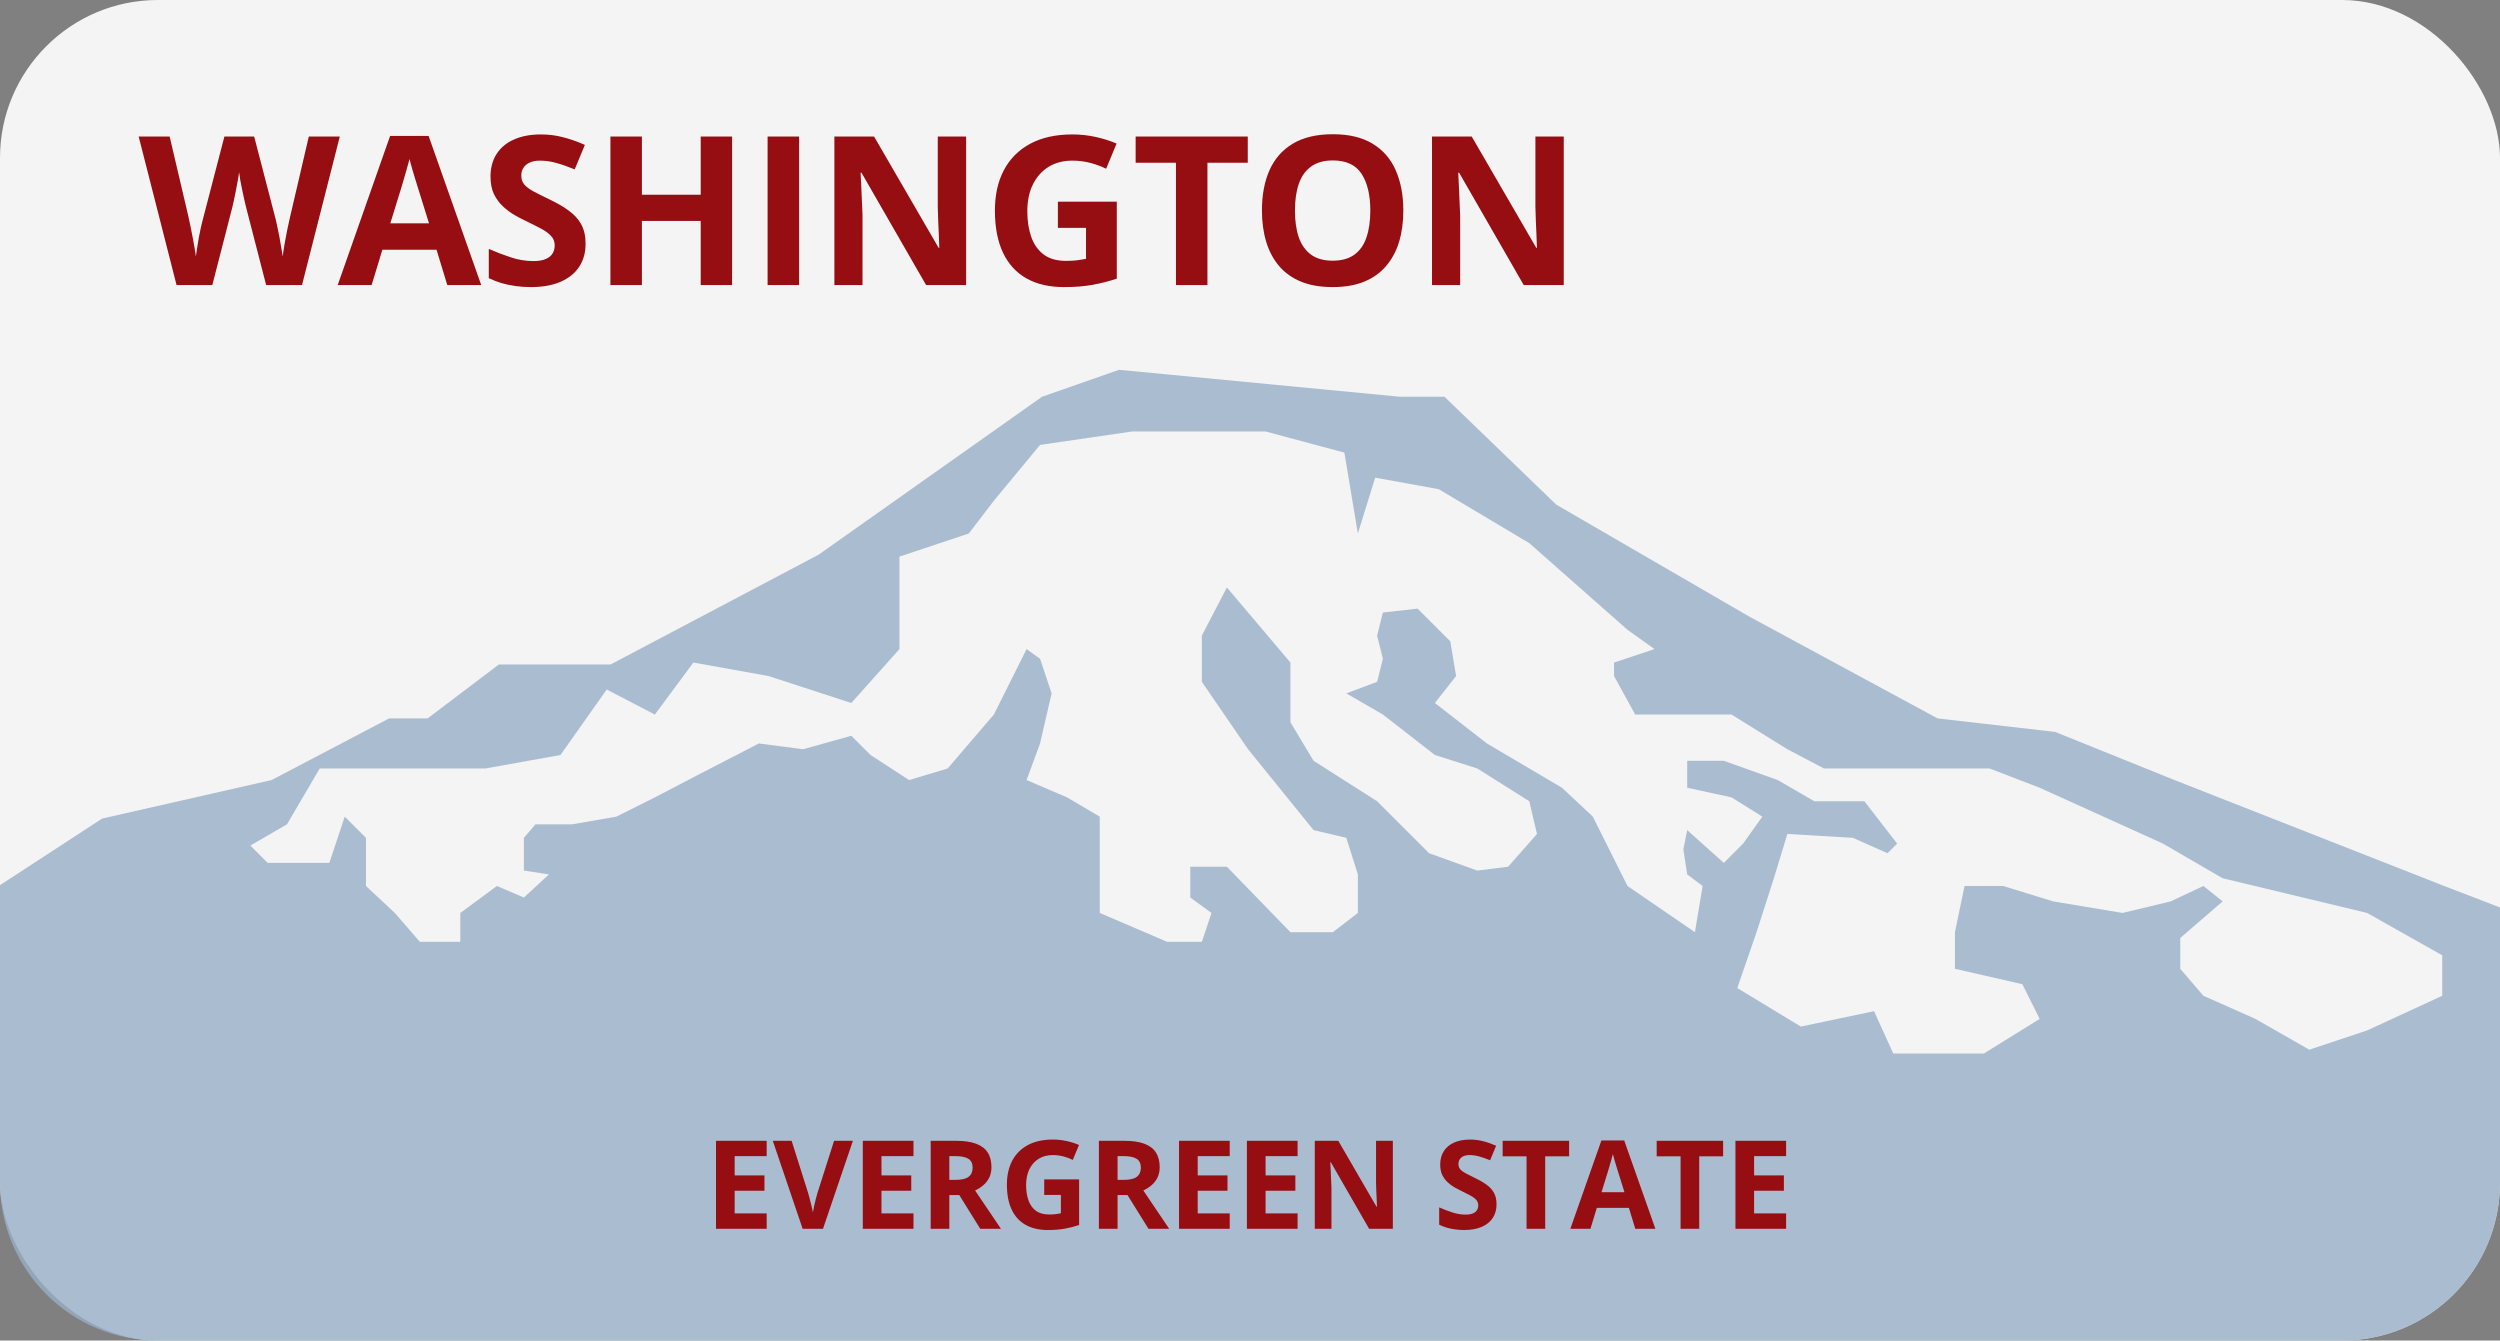 <svg width="649" height="348" viewBox="0 0 649 348" fill="none" xmlns="http://www.w3.org/2000/svg">
<rect x="0" y="0" width="649" height="348" fill="#808080" stroke="none"/>
<rect width="649" height="348" rx="41" fill="#F4F4F4"/>
<path fill-rule="evenodd" clip-rule="evenodd" d="M649 235.577V307C649 329.644 630.644 348 608 348H41C18.356 348 0 329.644 0 307V229.783L26.5 212.5L70.5 202.5L101 186.5H111L129.5 172.5H158.5L212.5 144L270.5 103L290.5 96L363.5 103H375L404 131L454 160L503 186.5L533.5 190L564.5 202.5L634.5 230L649 235.577Z" fill="#97AFC7" fill-opacity="0.8"/>
<path d="M88.207 35.451L78.398 74H69.091L63.87 53.75C63.765 53.363 63.624 52.774 63.448 51.983C63.273 51.192 63.088 50.331 62.895 49.399C62.701 48.45 62.525 47.562 62.367 46.736C62.227 45.893 62.13 45.225 62.077 44.732C62.024 45.225 61.919 45.884 61.761 46.71C61.62 47.536 61.453 48.415 61.26 49.347C61.084 50.278 60.908 51.148 60.732 51.957C60.557 52.766 60.416 53.381 60.31 53.803L55.116 74H45.835L36 35.451H44.042L48.973 56.492C49.113 57.125 49.272 57.881 49.447 58.76C49.641 59.639 49.825 60.562 50.001 61.528C50.194 62.477 50.361 63.4 50.502 64.297C50.66 65.176 50.774 65.94 50.845 66.591C50.933 65.923 51.047 65.149 51.188 64.27C51.328 63.374 51.477 62.469 51.636 61.555C51.812 60.623 51.987 59.762 52.163 58.971C52.339 58.18 52.497 57.538 52.638 57.046L58.254 35.451H65.98L71.596 57.046C71.719 57.52 71.859 58.162 72.018 58.971C72.193 59.762 72.369 60.623 72.545 61.555C72.721 62.486 72.879 63.4 73.019 64.297C73.178 65.176 73.292 65.94 73.362 66.591C73.485 65.712 73.652 64.648 73.863 63.4C74.092 62.135 74.329 60.878 74.575 59.63C74.839 58.382 75.067 57.336 75.261 56.492L80.165 35.451H88.207ZM116.117 74L113.322 64.824H99.269L96.474 74H87.667L101.272 35.293H111.266L124.924 74H116.117ZM111.371 57.969L108.576 49.004C108.4 48.406 108.163 47.642 107.864 46.71C107.583 45.761 107.293 44.803 106.994 43.836C106.713 42.852 106.484 41.999 106.309 41.278C106.133 41.999 105.887 42.895 105.57 43.968C105.272 45.023 104.981 46.024 104.7 46.974C104.419 47.923 104.217 48.6 104.094 49.004L101.325 57.969H111.371ZM152.017 63.295C152.017 65.58 151.463 67.566 150.356 69.254C149.248 70.941 147.631 72.242 145.504 73.156C143.395 74.07 140.828 74.527 137.805 74.527C136.469 74.527 135.159 74.439 133.876 74.264C132.61 74.088 131.389 73.833 130.211 73.499C129.051 73.147 127.943 72.717 126.889 72.207V64.613C128.717 65.422 130.615 66.151 132.584 66.802C134.553 67.452 136.504 67.777 138.438 67.777C139.774 67.777 140.846 67.602 141.654 67.25C142.481 66.898 143.078 66.415 143.447 65.8C143.816 65.185 144.001 64.481 144.001 63.69C144.001 62.724 143.676 61.898 143.025 61.212C142.375 60.526 141.479 59.885 140.336 59.287C139.211 58.69 137.937 58.048 136.513 57.362C135.616 56.94 134.641 56.431 133.586 55.833C132.531 55.218 131.529 54.471 130.58 53.592C129.631 52.713 128.849 51.649 128.233 50.401C127.636 49.136 127.337 47.624 127.337 45.866C127.337 43.563 127.864 41.595 128.919 39.96C129.974 38.325 131.477 37.077 133.428 36.216C135.397 35.337 137.717 34.898 140.389 34.898C142.393 34.898 144.3 35.135 146.11 35.609C147.939 36.066 149.846 36.734 151.832 37.613L149.195 43.968C147.42 43.247 145.829 42.693 144.423 42.307C143.017 41.902 141.584 41.7 140.125 41.7C139.106 41.7 138.235 41.867 137.515 42.201C136.794 42.518 136.249 42.975 135.88 43.572C135.511 44.152 135.326 44.829 135.326 45.602C135.326 46.517 135.59 47.29 136.117 47.923C136.662 48.538 137.471 49.136 138.543 49.716C139.633 50.296 140.986 50.973 142.604 51.746C144.572 52.678 146.251 53.653 147.64 54.673C149.046 55.675 150.127 56.861 150.883 58.232C151.639 59.586 152.017 61.273 152.017 63.295ZM190.052 74H181.904V57.362H166.638V74H158.464V35.451H166.638V50.56H181.904V35.451H190.052V74ZM199.268 74V35.451H207.442V74H199.268ZM250.803 74H240.414L223.645 44.838H223.407C223.478 46.051 223.539 47.273 223.592 48.503C223.645 49.733 223.697 50.964 223.75 52.194C223.803 53.407 223.856 54.629 223.908 55.859V74H216.605V35.451H226.914L243.657 64.323H243.842C243.807 63.128 243.763 61.941 243.71 60.764C243.657 59.586 243.605 58.408 243.552 57.23C243.517 56.053 243.482 54.875 243.446 53.697V35.451H250.803V74ZM274.626 52.352H289.919V72.339C287.898 73.007 285.797 73.543 283.617 73.947C281.438 74.334 278.968 74.527 276.208 74.527C272.376 74.527 269.124 73.772 266.452 72.26C263.781 70.748 261.75 68.516 260.362 65.562C258.973 62.609 258.279 58.98 258.279 54.673C258.279 50.63 259.052 47.132 260.599 44.179C262.163 41.226 264.44 38.94 267.428 37.323C270.434 35.706 274.099 34.898 278.423 34.898C280.462 34.898 282.475 35.117 284.461 35.557C286.447 35.996 288.249 36.567 289.866 37.27L287.151 43.81C285.973 43.212 284.628 42.711 283.116 42.307C281.605 41.902 280.023 41.7 278.37 41.7C275.997 41.7 273.932 42.245 272.174 43.335C270.434 44.425 269.08 45.954 268.114 47.923C267.164 49.874 266.69 52.177 266.69 54.831C266.69 57.345 267.032 59.577 267.718 61.528C268.404 63.462 269.485 64.982 270.961 66.09C272.438 67.18 274.363 67.725 276.736 67.725C277.896 67.725 278.871 67.672 279.662 67.566C280.471 67.443 281.227 67.32 281.93 67.197V59.155H274.626V52.352ZM313.452 74H305.279V42.254H294.811V35.451H323.92V42.254H313.452V74ZM364.302 54.673C364.302 57.644 363.933 60.351 363.195 62.794C362.456 65.22 361.331 67.311 359.82 69.069C358.326 70.827 356.427 72.181 354.124 73.13C351.822 74.061 349.097 74.527 345.951 74.527C342.804 74.527 340.079 74.061 337.777 73.13C335.474 72.181 333.567 70.827 332.055 69.069C330.561 67.311 329.445 65.211 328.706 62.768C327.968 60.324 327.599 57.608 327.599 54.62C327.599 50.63 328.249 47.158 329.55 44.205C330.868 41.234 332.89 38.932 335.615 37.297C338.339 35.662 341.802 34.845 346.003 34.845C350.187 34.845 353.623 35.662 356.313 37.297C359.02 38.932 361.024 41.234 362.325 44.205C363.643 47.176 364.302 50.665 364.302 54.673ZM336.168 54.673C336.168 57.362 336.502 59.683 337.17 61.634C337.856 63.567 338.919 65.061 340.361 66.116C341.802 67.153 343.665 67.672 345.951 67.672C348.271 67.672 350.152 67.153 351.593 66.116C353.034 65.061 354.08 63.567 354.731 61.634C355.399 59.683 355.733 57.362 355.733 54.673C355.733 50.63 354.977 47.448 353.465 45.128C351.953 42.808 349.466 41.648 346.003 41.648C343.701 41.648 341.82 42.175 340.361 43.23C338.919 44.267 337.856 45.761 337.17 47.712C336.502 49.645 336.168 51.966 336.168 54.673ZM405.95 74H395.561L378.791 44.838H378.554C378.624 46.051 378.686 47.273 378.739 48.503C378.791 49.733 378.844 50.964 378.897 52.194C378.95 53.407 379.002 54.629 379.055 55.859V74H371.751V35.451H382.061L398.804 64.323H398.989C398.953 63.128 398.91 61.941 398.857 60.764C398.804 59.586 398.751 58.408 398.699 57.23C398.663 56.053 398.628 54.875 398.593 53.697V35.451H405.95V74Z" fill="#960D12"/>
<path d="M199.031 319H185.875V296.156H199.031V300.125H190.719V305.141H198.453V309.109H190.719V315H199.031V319ZM221.414 296.156L213.649 319H208.368L200.618 296.156H205.508L209.805 309.75C209.878 309.979 209.998 310.411 210.164 311.047C210.331 311.672 210.498 312.339 210.664 313.047C210.841 313.745 210.961 314.323 211.024 314.781C211.086 314.323 211.196 313.745 211.352 313.047C211.519 312.349 211.68 311.688 211.836 311.062C212.003 310.427 212.123 309.99 212.196 309.75L216.524 296.156H221.414ZM237.141 319H223.985V296.156H237.141V300.125H228.829V305.141H236.563V309.109H228.829V315H237.141V319ZM248.259 296.156C250.332 296.156 252.04 296.406 253.384 296.906C254.738 297.406 255.743 298.161 256.399 299.172C257.056 300.182 257.384 301.458 257.384 303C257.384 304.042 257.186 304.953 256.79 305.734C256.394 306.516 255.873 307.177 255.228 307.719C254.582 308.26 253.884 308.703 253.134 309.047L259.853 319H254.478L249.024 310.234H246.446V319H241.603V296.156H248.259ZM247.915 300.125H246.446V306.297H248.009C249.613 306.297 250.759 306.031 251.446 305.5C252.144 304.958 252.493 304.167 252.493 303.125C252.493 302.042 252.118 301.271 251.368 300.812C250.629 300.354 249.478 300.125 247.915 300.125ZM271.079 306.172H280.142V318.016C278.944 318.411 277.699 318.729 276.408 318.969C275.116 319.198 273.652 319.312 272.017 319.312C269.746 319.312 267.819 318.865 266.236 317.969C264.652 317.073 263.449 315.75 262.626 314C261.803 312.25 261.392 310.099 261.392 307.547C261.392 305.151 261.85 303.078 262.767 301.328C263.694 299.578 265.043 298.224 266.814 297.266C268.595 296.307 270.767 295.828 273.329 295.828C274.538 295.828 275.73 295.958 276.908 296.219C278.085 296.479 279.152 296.818 280.111 297.234L278.501 301.109C277.803 300.755 277.006 300.458 276.111 300.219C275.215 299.979 274.277 299.859 273.298 299.859C271.892 299.859 270.668 300.182 269.626 300.828C268.595 301.474 267.793 302.38 267.22 303.547C266.658 304.703 266.376 306.068 266.376 307.641C266.376 309.13 266.579 310.453 266.986 311.609C267.392 312.755 268.033 313.656 268.908 314.312C269.783 314.958 270.923 315.281 272.329 315.281C273.017 315.281 273.595 315.25 274.064 315.188C274.543 315.115 274.991 315.042 275.408 314.969V310.203H271.079V306.172ZM291.931 296.156C294.004 296.156 295.713 296.406 297.056 296.906C298.41 297.406 299.416 298.161 300.072 299.172C300.728 300.182 301.056 301.458 301.056 303C301.056 304.042 300.858 304.953 300.463 305.734C300.067 306.516 299.546 307.177 298.9 307.719C298.254 308.26 297.556 308.703 296.806 309.047L303.525 319H298.15L292.697 310.234H290.119V319H285.275V296.156H291.931ZM291.588 300.125H290.119V306.297H291.681C293.285 306.297 294.431 306.031 295.119 305.5C295.817 304.958 296.166 304.167 296.166 303.125C296.166 302.042 295.791 301.271 295.041 300.812C294.301 300.354 293.15 300.125 291.588 300.125ZM319.236 319H306.08V296.156H319.236V300.125H310.924V305.141H318.658V309.109H310.924V315H319.236V319ZM336.854 319H323.697V296.156H336.854V300.125H328.541V305.141H336.276V309.109H328.541V315H336.854V319ZM361.581 319H355.424L345.487 301.719H345.346C345.388 302.438 345.424 303.161 345.456 303.891C345.487 304.62 345.518 305.349 345.549 306.078C345.581 306.797 345.612 307.521 345.643 308.25V319H341.315V296.156H347.424L357.346 313.266H357.456C357.435 312.557 357.409 311.854 357.378 311.156C357.346 310.458 357.315 309.76 357.284 309.062C357.263 308.365 357.242 307.667 357.221 306.969V296.156H361.581V319ZM388.503 312.656C388.503 314.01 388.175 315.188 387.519 316.188C386.863 317.188 385.904 317.958 384.644 318.5C383.394 319.042 381.873 319.312 380.081 319.312C379.29 319.312 378.514 319.26 377.753 319.156C377.003 319.052 376.279 318.901 375.581 318.703C374.894 318.495 374.238 318.24 373.613 317.938V313.438C374.696 313.917 375.821 314.349 376.988 314.734C378.154 315.12 379.31 315.312 380.456 315.312C381.248 315.312 381.883 315.208 382.363 315C382.852 314.792 383.206 314.505 383.425 314.141C383.644 313.776 383.753 313.359 383.753 312.891C383.753 312.318 383.56 311.828 383.175 311.422C382.79 311.016 382.258 310.635 381.581 310.281C380.915 309.927 380.159 309.547 379.316 309.141C378.784 308.891 378.206 308.589 377.581 308.234C376.956 307.87 376.363 307.427 375.8 306.906C375.238 306.385 374.774 305.755 374.409 305.016C374.055 304.266 373.878 303.37 373.878 302.328C373.878 300.964 374.191 299.797 374.816 298.828C375.441 297.859 376.331 297.12 377.488 296.609C378.654 296.089 380.029 295.828 381.613 295.828C382.8 295.828 383.93 295.969 385.003 296.25C386.086 296.521 387.217 296.917 388.394 297.438L386.831 301.203C385.779 300.776 384.836 300.448 384.003 300.219C383.17 299.979 382.321 299.859 381.456 299.859C380.852 299.859 380.336 299.958 379.909 300.156C379.482 300.344 379.159 300.615 378.941 300.969C378.722 301.312 378.613 301.714 378.613 302.172C378.613 302.714 378.769 303.172 379.081 303.547C379.404 303.911 379.883 304.266 380.519 304.609C381.165 304.953 381.967 305.354 382.925 305.812C384.092 306.365 385.086 306.943 385.909 307.547C386.743 308.141 387.383 308.844 387.831 309.656C388.279 310.458 388.503 311.458 388.503 312.656ZM401.136 319H396.292V300.188H390.089V296.156H407.339V300.188H401.136V319ZM424.519 319L422.863 313.562H414.535L412.879 319H407.66L415.723 296.062H421.644L429.738 319H424.519ZM421.707 309.5L420.051 304.188C419.946 303.833 419.806 303.38 419.629 302.828C419.462 302.266 419.29 301.698 419.113 301.125C418.946 300.542 418.811 300.036 418.707 299.609C418.603 300.036 418.457 300.568 418.269 301.203C418.092 301.828 417.92 302.422 417.754 302.984C417.587 303.547 417.467 303.948 417.394 304.188L415.754 309.5H421.707ZM441.121 319H436.277V300.188H430.074V296.156H447.324V300.188H441.121V319ZM463.676 319H450.52V296.156H463.676V300.125H455.364V305.141H463.098V309.109H455.364V315H463.676V319Z" fill="#960D12"/>
<path d="M74.5 214L65 219.5L69.5 224H85.5L89.5 212L95 217.5V230L102.5 237L109 244.5H119.5V237L129 230L136 233L142.5 227L136 226V217.5L139 214H148.5L160 212L170 207L181.5 201L197 193L208.5 194.5L221 191L226 196L236 202.5L246 199.5L258 185.5L266.5 168.5L270 171L273 180L270 193L266.5 202.5L277 207L285.5 212V224V237L303 244.5H312L314.5 237L309 233V225H318.5L335 242H346L352.5 237V227L349.5 217.5L341 215.5L324 194.5L312 177V165L318.5 152.5L324 159L335 172V187.5L341 197.5L357.5 208L371 221.5L383.5 226L391.5 225L399 216.5L397 208L383.5 199.5L372.5 196L359 185.5L349.5 180L357.5 177L359 171L357.5 165L359 159L368 158L376.5 166.5L378 175.5L372.5 182.5L386 193L405.5 204.5L413.5 212L422.5 230L440 242L442 230L438 227L437 220.5L438 215.5L447.5 224L452.5 219L457.5 212L449.5 207L438 204.5V197.5H447.5L461.5 202.5L471 208H484L492.5 219L490 221.5L481 217.5L464 216.5L460.5 228L456 242L451 256.5L467.5 266.5L486.5 262.5L491.5 273.5H515L529.5 264.5L525 255.5L507.5 251.5V242L510 230H520L533 234L551 237L563.5 234L572 230L577 234L566 243.5V251.5L572 258.5L585.5 264.5L599.5 272.5L614.5 267.5L634 258.5V248L614.5 237L577 228L561.5 219L529.5 204.5L516.5 199.5H473.5L464 194.5L449.5 185.5H436H424.5L419 175.5V172L429.5 168.5L422.5 163.5L397 141L373.5 127L357 124L352.5 138.5L349 117.5L328.5 112H294L270 115.5L258 130L251.5 138.5L233.5 144.5V157V168.5L221 182.5L199.5 175.5L180 172L170 185.5L157.5 179L145.5 196L126 199.5H111.5H95H83L74.5 214Z" fill="#F4F4F4"/>
</svg>
